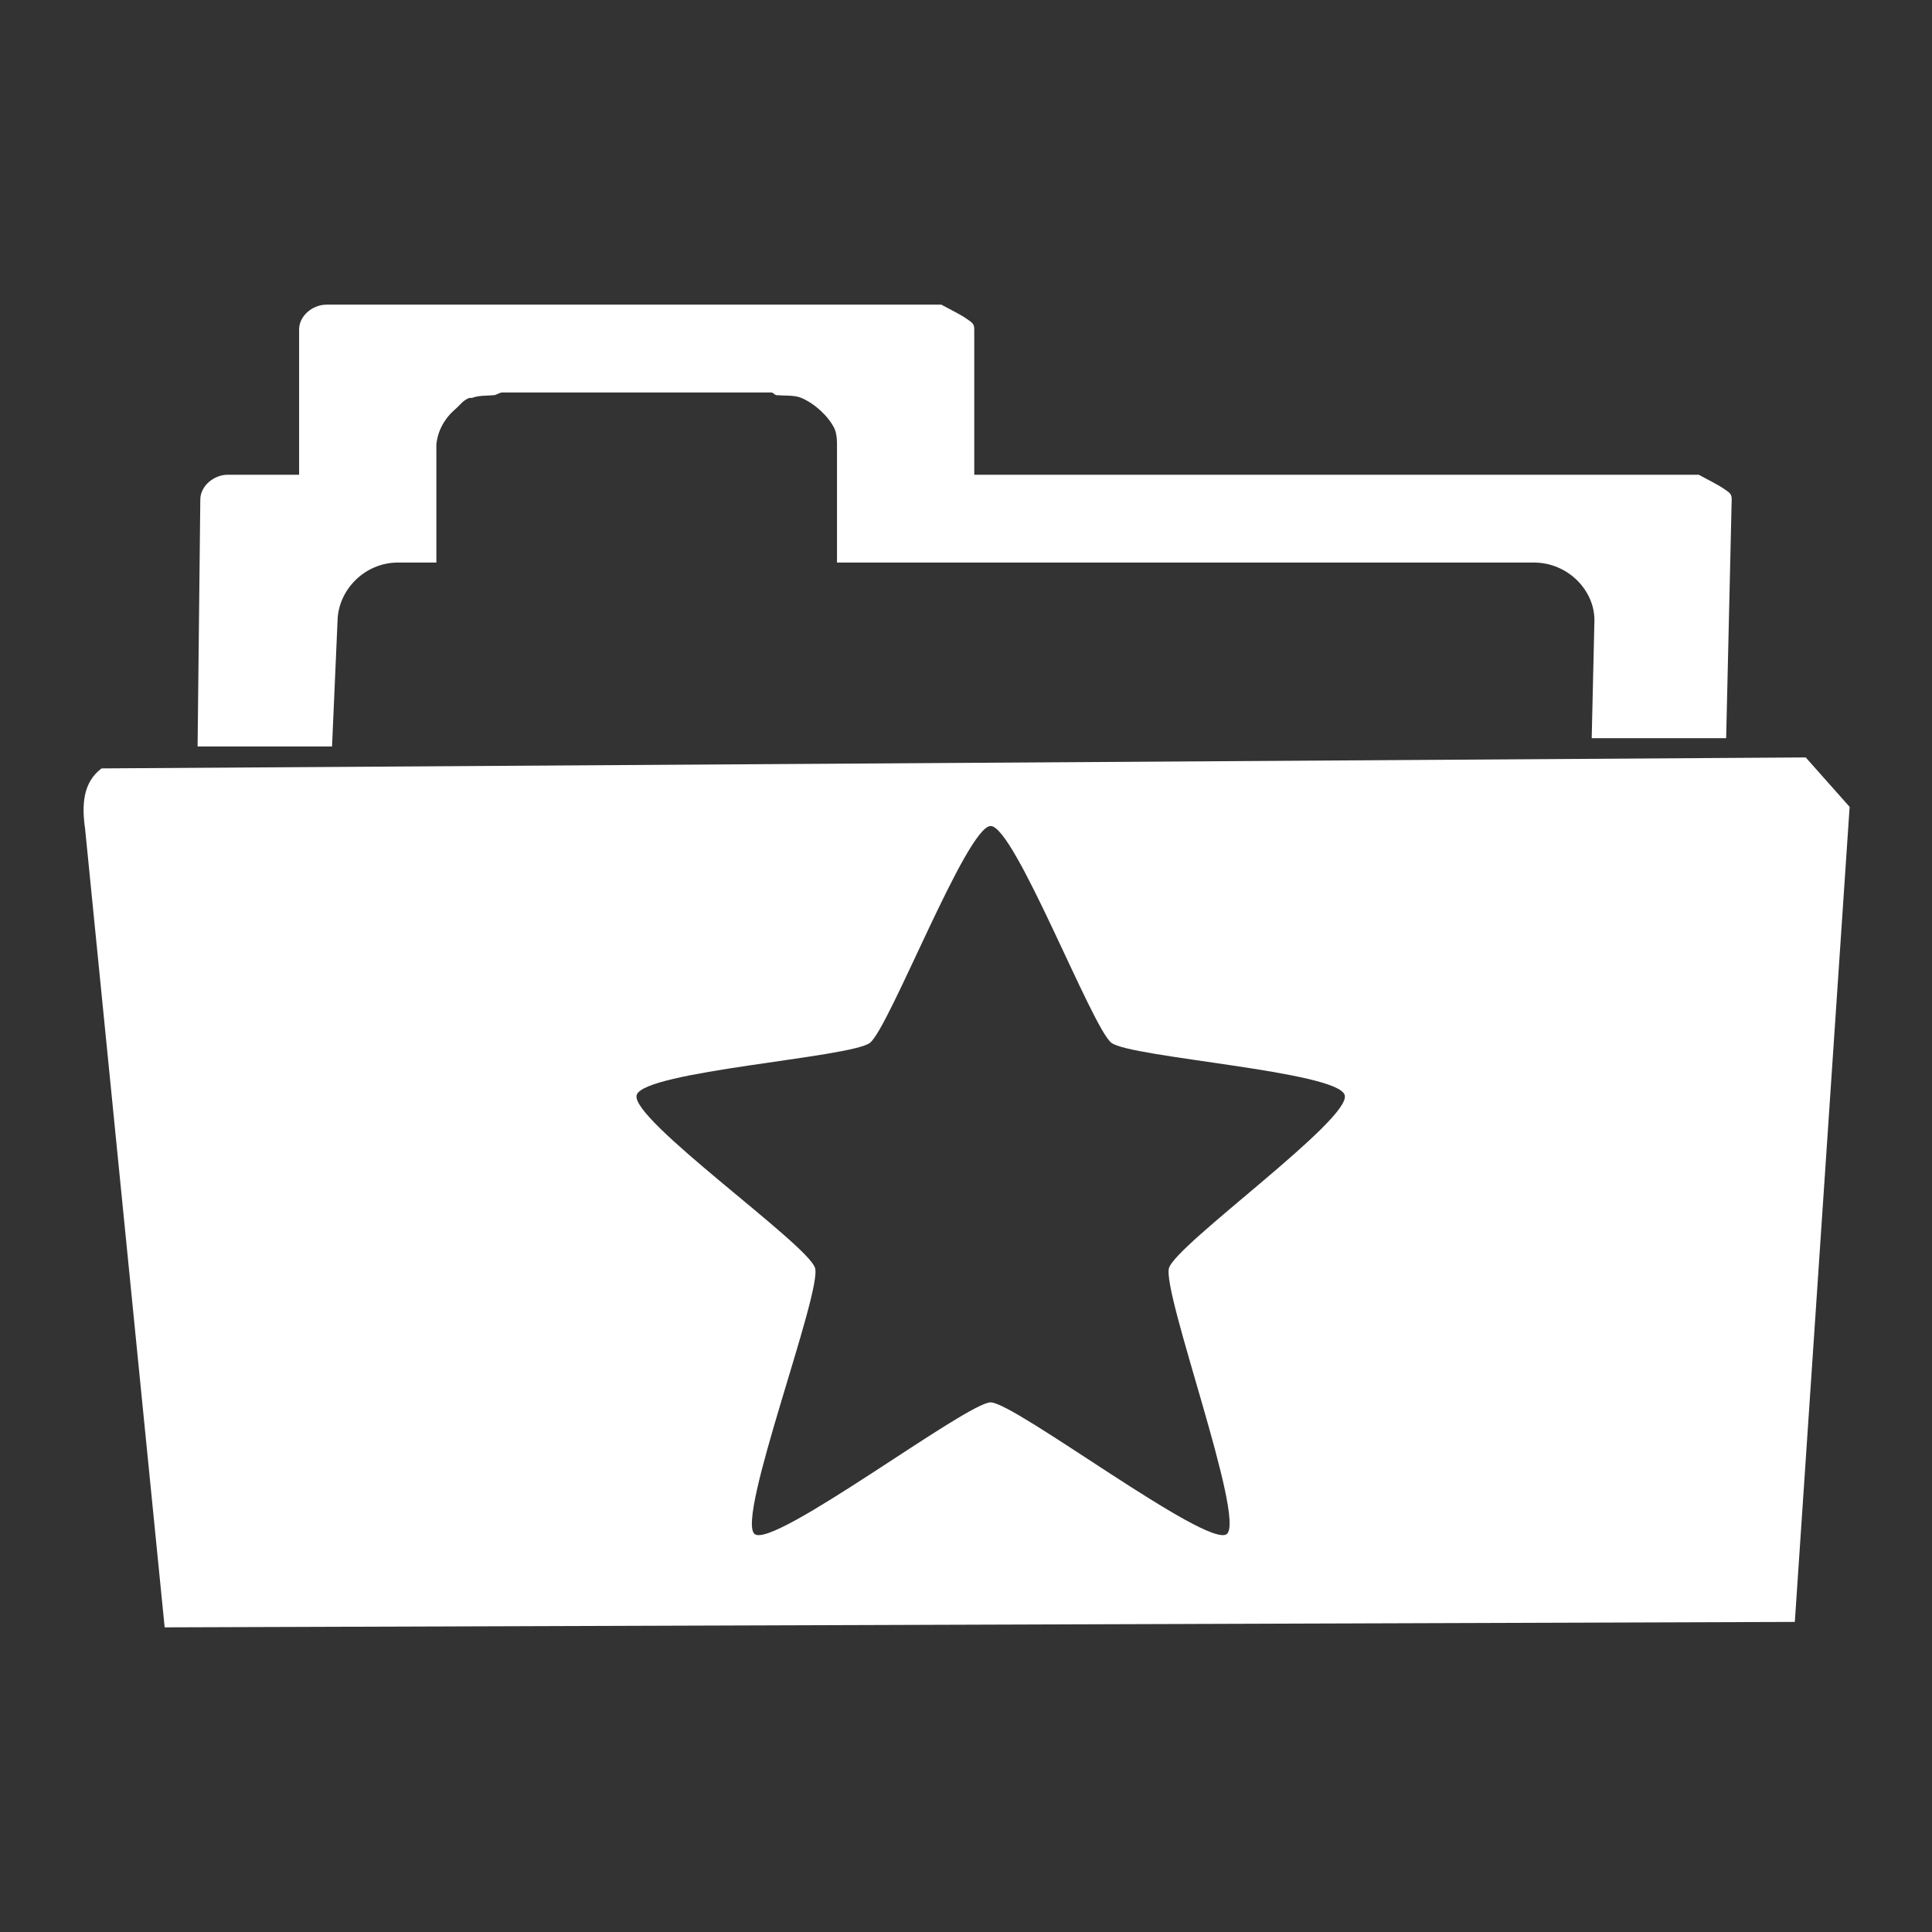 <?xml version="1.0" encoding="UTF-8" standalone="no"?>
<!-- Created with Inkscape (http://www.inkscape.org/) -->

<svg
   xmlns:dc="http://purl.org/dc/elements/1.1/"
   xmlns:cc="http://creativecommons.org/ns#"
   xmlns:rdf="http://www.w3.org/1999/02/22-rdf-syntax-ns#"
   xmlns:svg="http://www.w3.org/2000/svg"
   xmlns="http://www.w3.org/2000/svg"
   xmlns:sodipodi="http://sodipodi.sourceforge.net/DTD/sodipodi-0.dtd"
   xmlns:inkscape="http://www.inkscape.org/namespaces/inkscape"
   id="svg3320"
   height="22"
   width="22"
   version="1.0"
   inkscape:version="0.48.3.1 r9886"
   sodipodi:docname="group-favoritefolders.svg">
  <rect width="100%" height="100%" fill="#333333" stroke="none"/>
  <defs
     id="defs4588" />
  <sodipodi:namedview
     pagecolor="#ffffff"
     bordercolor="#666666"
     borderopacity="1"
     objecttolerance="10"
     gridtolerance="10"
     guidetolerance="10"
     inkscape:pageopacity="1"
     inkscape:pageshadow="2"
     inkscape:window-width="1366"
     inkscape:window-height="714"
     id="namedview4586"
     showgrid="false"
     inkscape:zoom="10.727273"
     inkscape:cx="-0.71343184"
     inkscape:cy="10.606359"
     inkscape:window-x="0"
     inkscape:window-y="22"
     inkscape:window-maximized="1"
     inkscape:current-layer="svg3320" />
  <path
     style="fill:#ffffff;fill-opacity:1"
     d="M 3.719 3.469 C 3.556 3.469 3.406 3.6 3.406 3.75 L 3.406 5.406 L 2.594 5.406 C 2.431 5.406 2.281 5.538 2.281 5.688 L 2.25 8.5 L 3.781 8.5 L 3.844 7.062 C 3.854 6.715 4.154 6.406 4.531 6.406 L 4.969 6.406 L 4.969 5.781 L 4.969 5.406 L 4.969 5.125 C 4.969 5.117 4.968 5.102 4.969 5.094 C 4.969 5.082 4.968 5.074 4.969 5.062 C 4.984 4.902 5.066 4.76 5.188 4.656 C 5.246 4.606 5.269 4.561 5.344 4.531 C 5.35 4.528 5.368 4.534 5.375 4.531 C 5.452 4.501 5.536 4.508 5.625 4.5 C 5.651 4.498 5.692 4.469 5.719 4.469 L 8.781 4.469 C 8.808 4.469 8.818 4.498 8.844 4.5 C 8.939 4.508 9.044 4.497 9.125 4.531 C 9.282 4.598 9.431 4.739 9.5 4.875 C 9.535 4.951 9.531 5.038 9.531 5.125 L 9.531 5.406 L 9.531 5.688 L 9.531 6.406 L 17 6.406 L 17.125 6.406 L 17.469 6.406 C 17.846 6.406 18.156 6.714 18.156 7.062 L 18.125 8.406 L 19.656 8.406 L 19.719 5.688 C 19.72 5.623 19.697 5.612 19.625 5.562 C 19.565 5.521 19.456 5.467 19.344 5.406 L 17.125 5.406 L 17 5.406 L 11.094 5.406 L 11.094 3.75 C 11.094 3.686 11.072 3.675 11 3.625 C 10.94 3.583 10.831 3.53 10.719 3.469 L 8.5 3.469 L 8.375 3.469 L 6.062 3.469 L 3.719 3.469 z M 20.562 8.625 L 1.156 8.75 C 0.941 8.913 0.931 9.171 0.969 9.438 L 1.875 18.531 L 20.438 18.469 L 21.062 9.188 L 20.562 8.625 z M 11.281 9.406 C 11.554 9.406 12.436 11.707 12.656 11.875 C 12.877 12.043 15.228 12.197 15.312 12.469 C 15.397 12.741 13.397 14.165 13.312 14.438 C 13.228 14.71 14.189 17.301 13.969 17.469 C 13.748 17.637 11.554 15.969 11.281 15.969 C 11.009 15.969 8.814 17.637 8.594 17.469 C 8.373 17.301 9.365 14.71 9.281 14.438 C 9.197 14.166 7.166 12.74 7.25 12.469 C 7.334 12.196 9.686 12.044 9.906 11.875 C 10.126 11.706 11.009 9.406 11.281 9.406 z "
     id="path4488" />
</svg>

